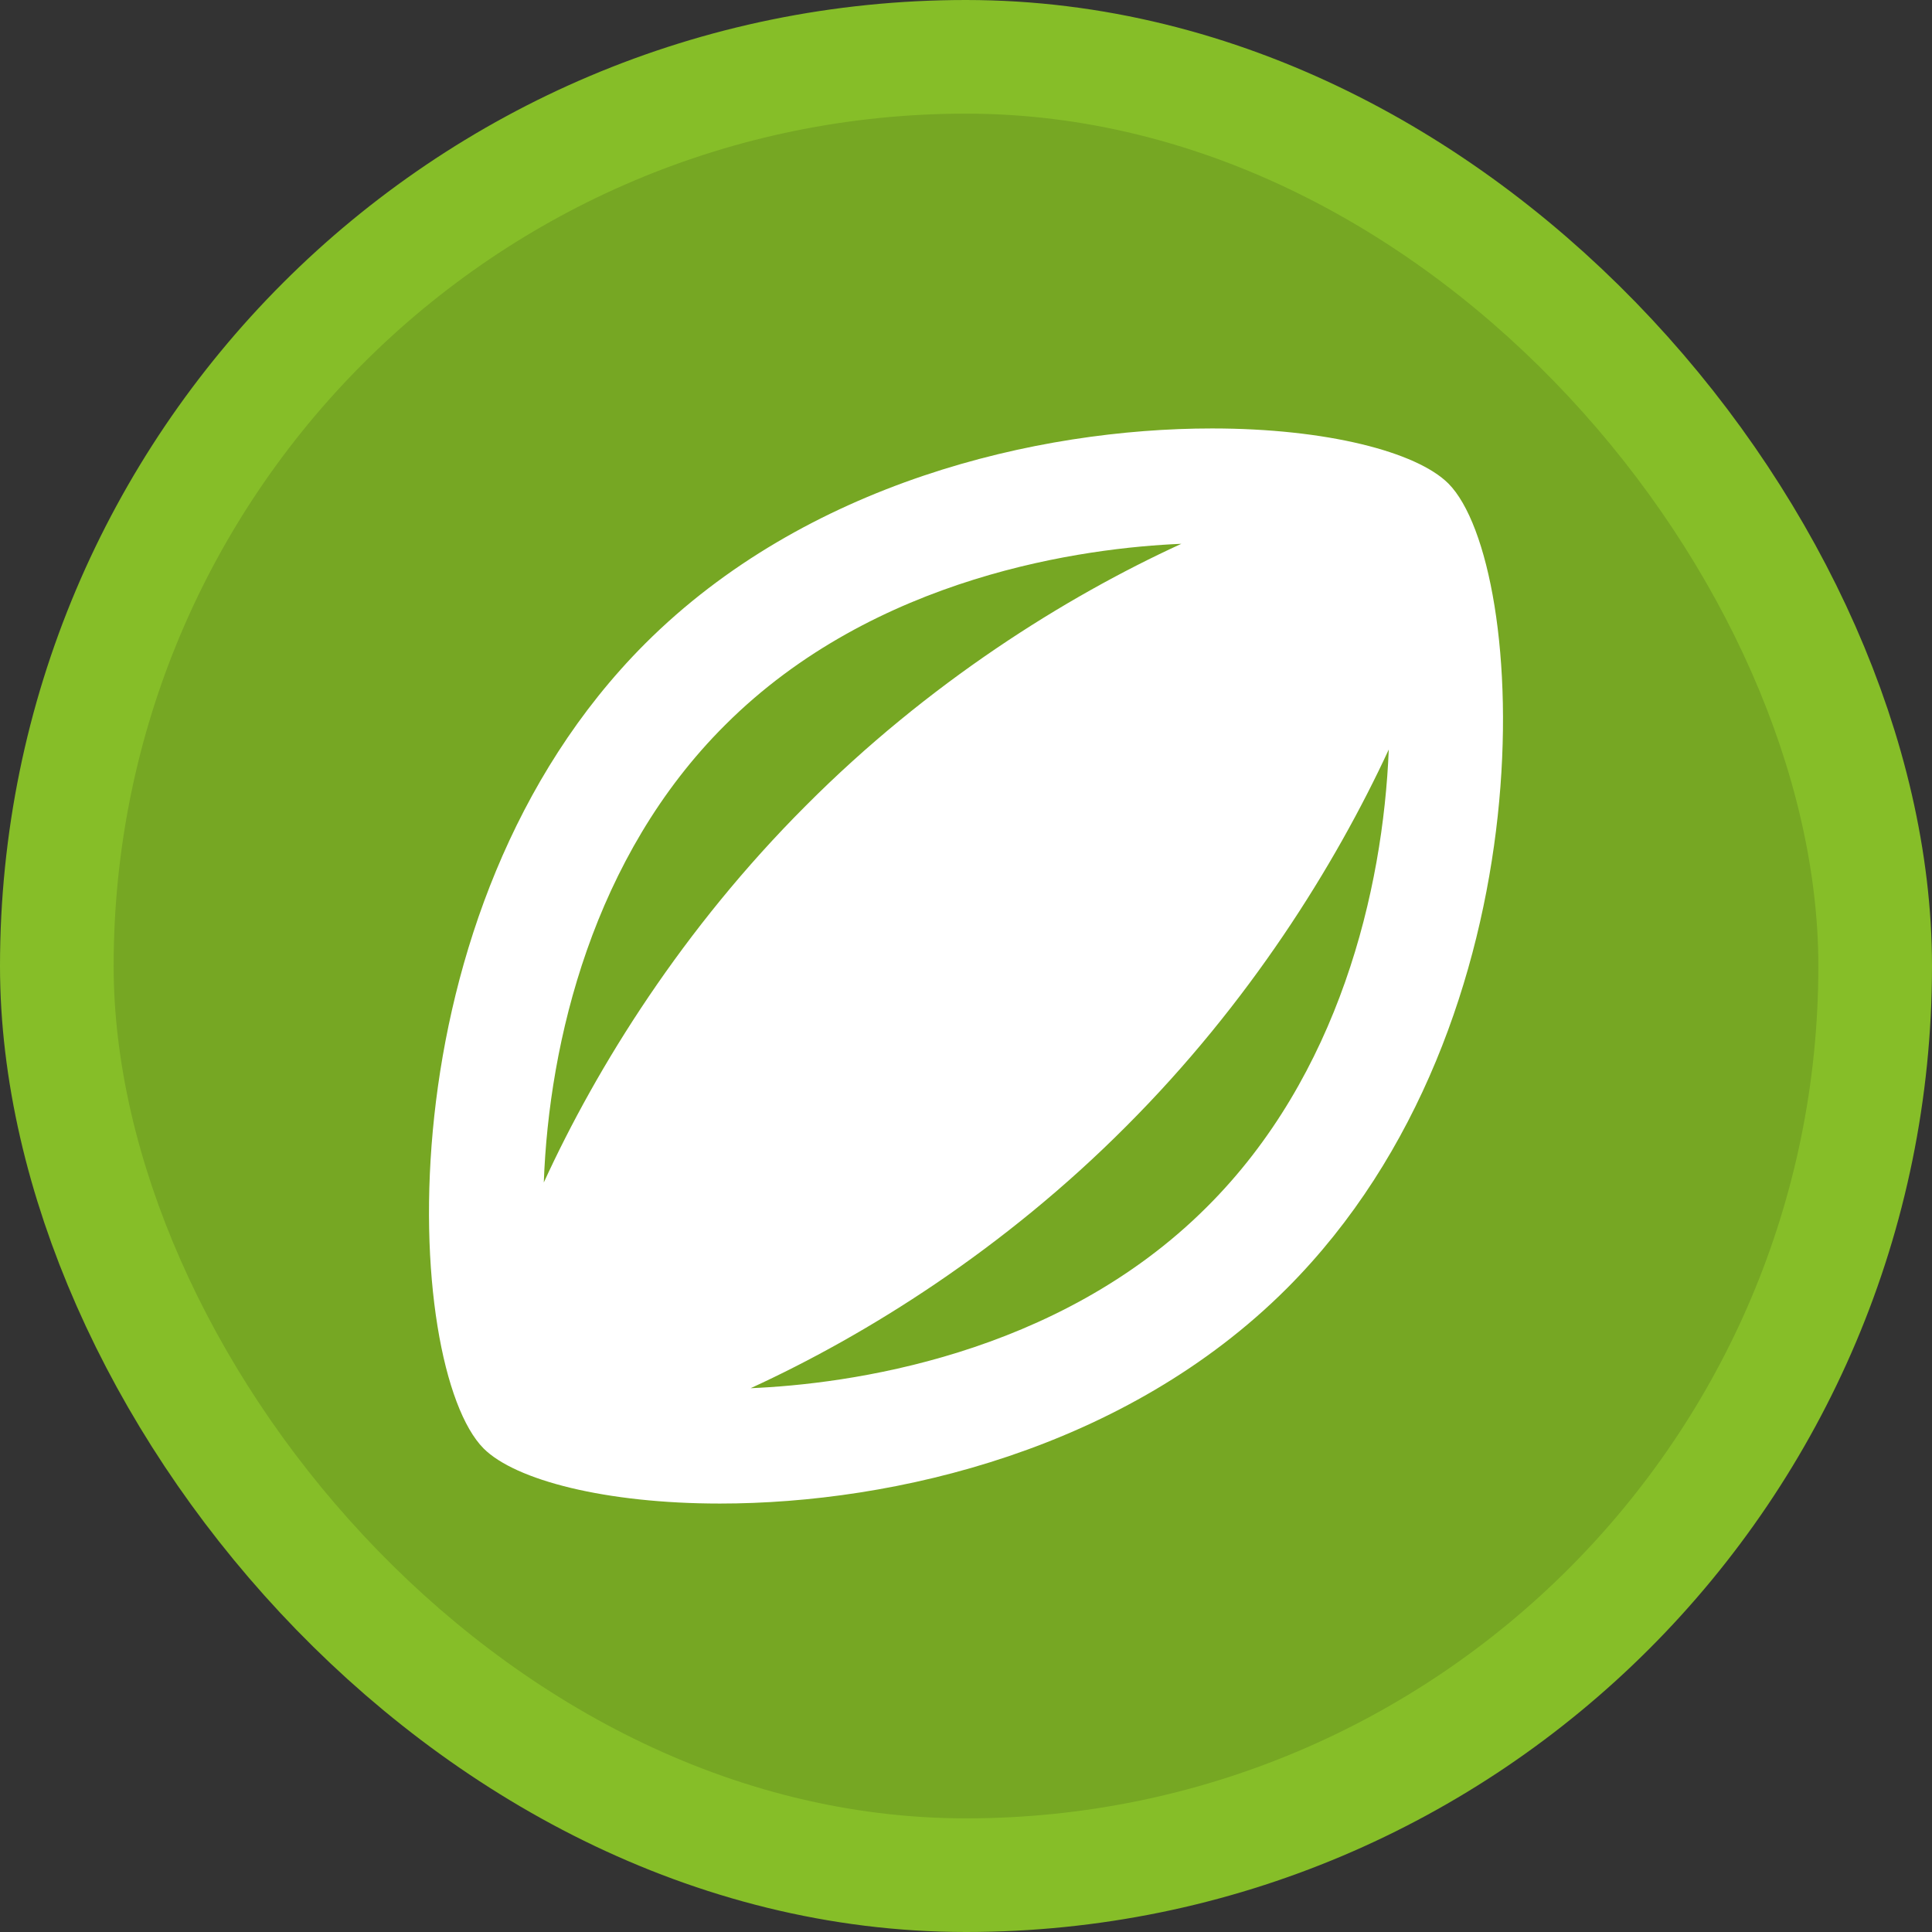 <?xml version="1.0" encoding="UTF-8"?>
<svg width="17" height="17" version="1.1" viewBox="0 0 17 17" xmlns="http://www.w3.org/2000/svg">
 <rect x="0" y="0" width="17" height="17" fill="#333333" stroke="none"/>
 <rect width="17" height="17" fill="none"/>
 <rect x="1" y="1" width="15" height="15" rx="7.5" ry="7.5" fill="#86be28" stroke="#86be28" stroke-linejoin="round" stroke-width="2"/>
 <rect x="1" y="1" width="15" height="15" rx="7.5" ry="7.5" fill="#76a723"/>
 <path d="m12.745 4.255c-0.28-0.28-1.075-0.485-2.08-0.485-1.54 0-3.575 0.48-4.99 1.895-2.345 2.35-2.125 6.37-1.42 7.08 0.28 0.28 1.075 0.485 2.08 0.485 1.54 0 3.575-0.48 4.99-1.895 2.345-2.35 2.125-6.37 1.42-7.08zm-6.365 2.125c1.32-1.32 3.175-1.56 4.015-1.595-1.025 0.47-2.23 1.225-3.305 2.305-1.08 1.08-1.835 2.29-2.305 3.315 0.045-1.24 0.435-2.87 1.595-4.025zm4.24 4.24c-1.32 1.32-3.175 1.56-4.015 1.595 1.025-0.47 2.23-1.225 3.305-2.305 1.08-1.08 1.835-2.29 2.31-3.315-0.05 1.24-0.44 2.87-1.6 4.025z" fill="#fff" stroke-width=".5"/>
</svg>

